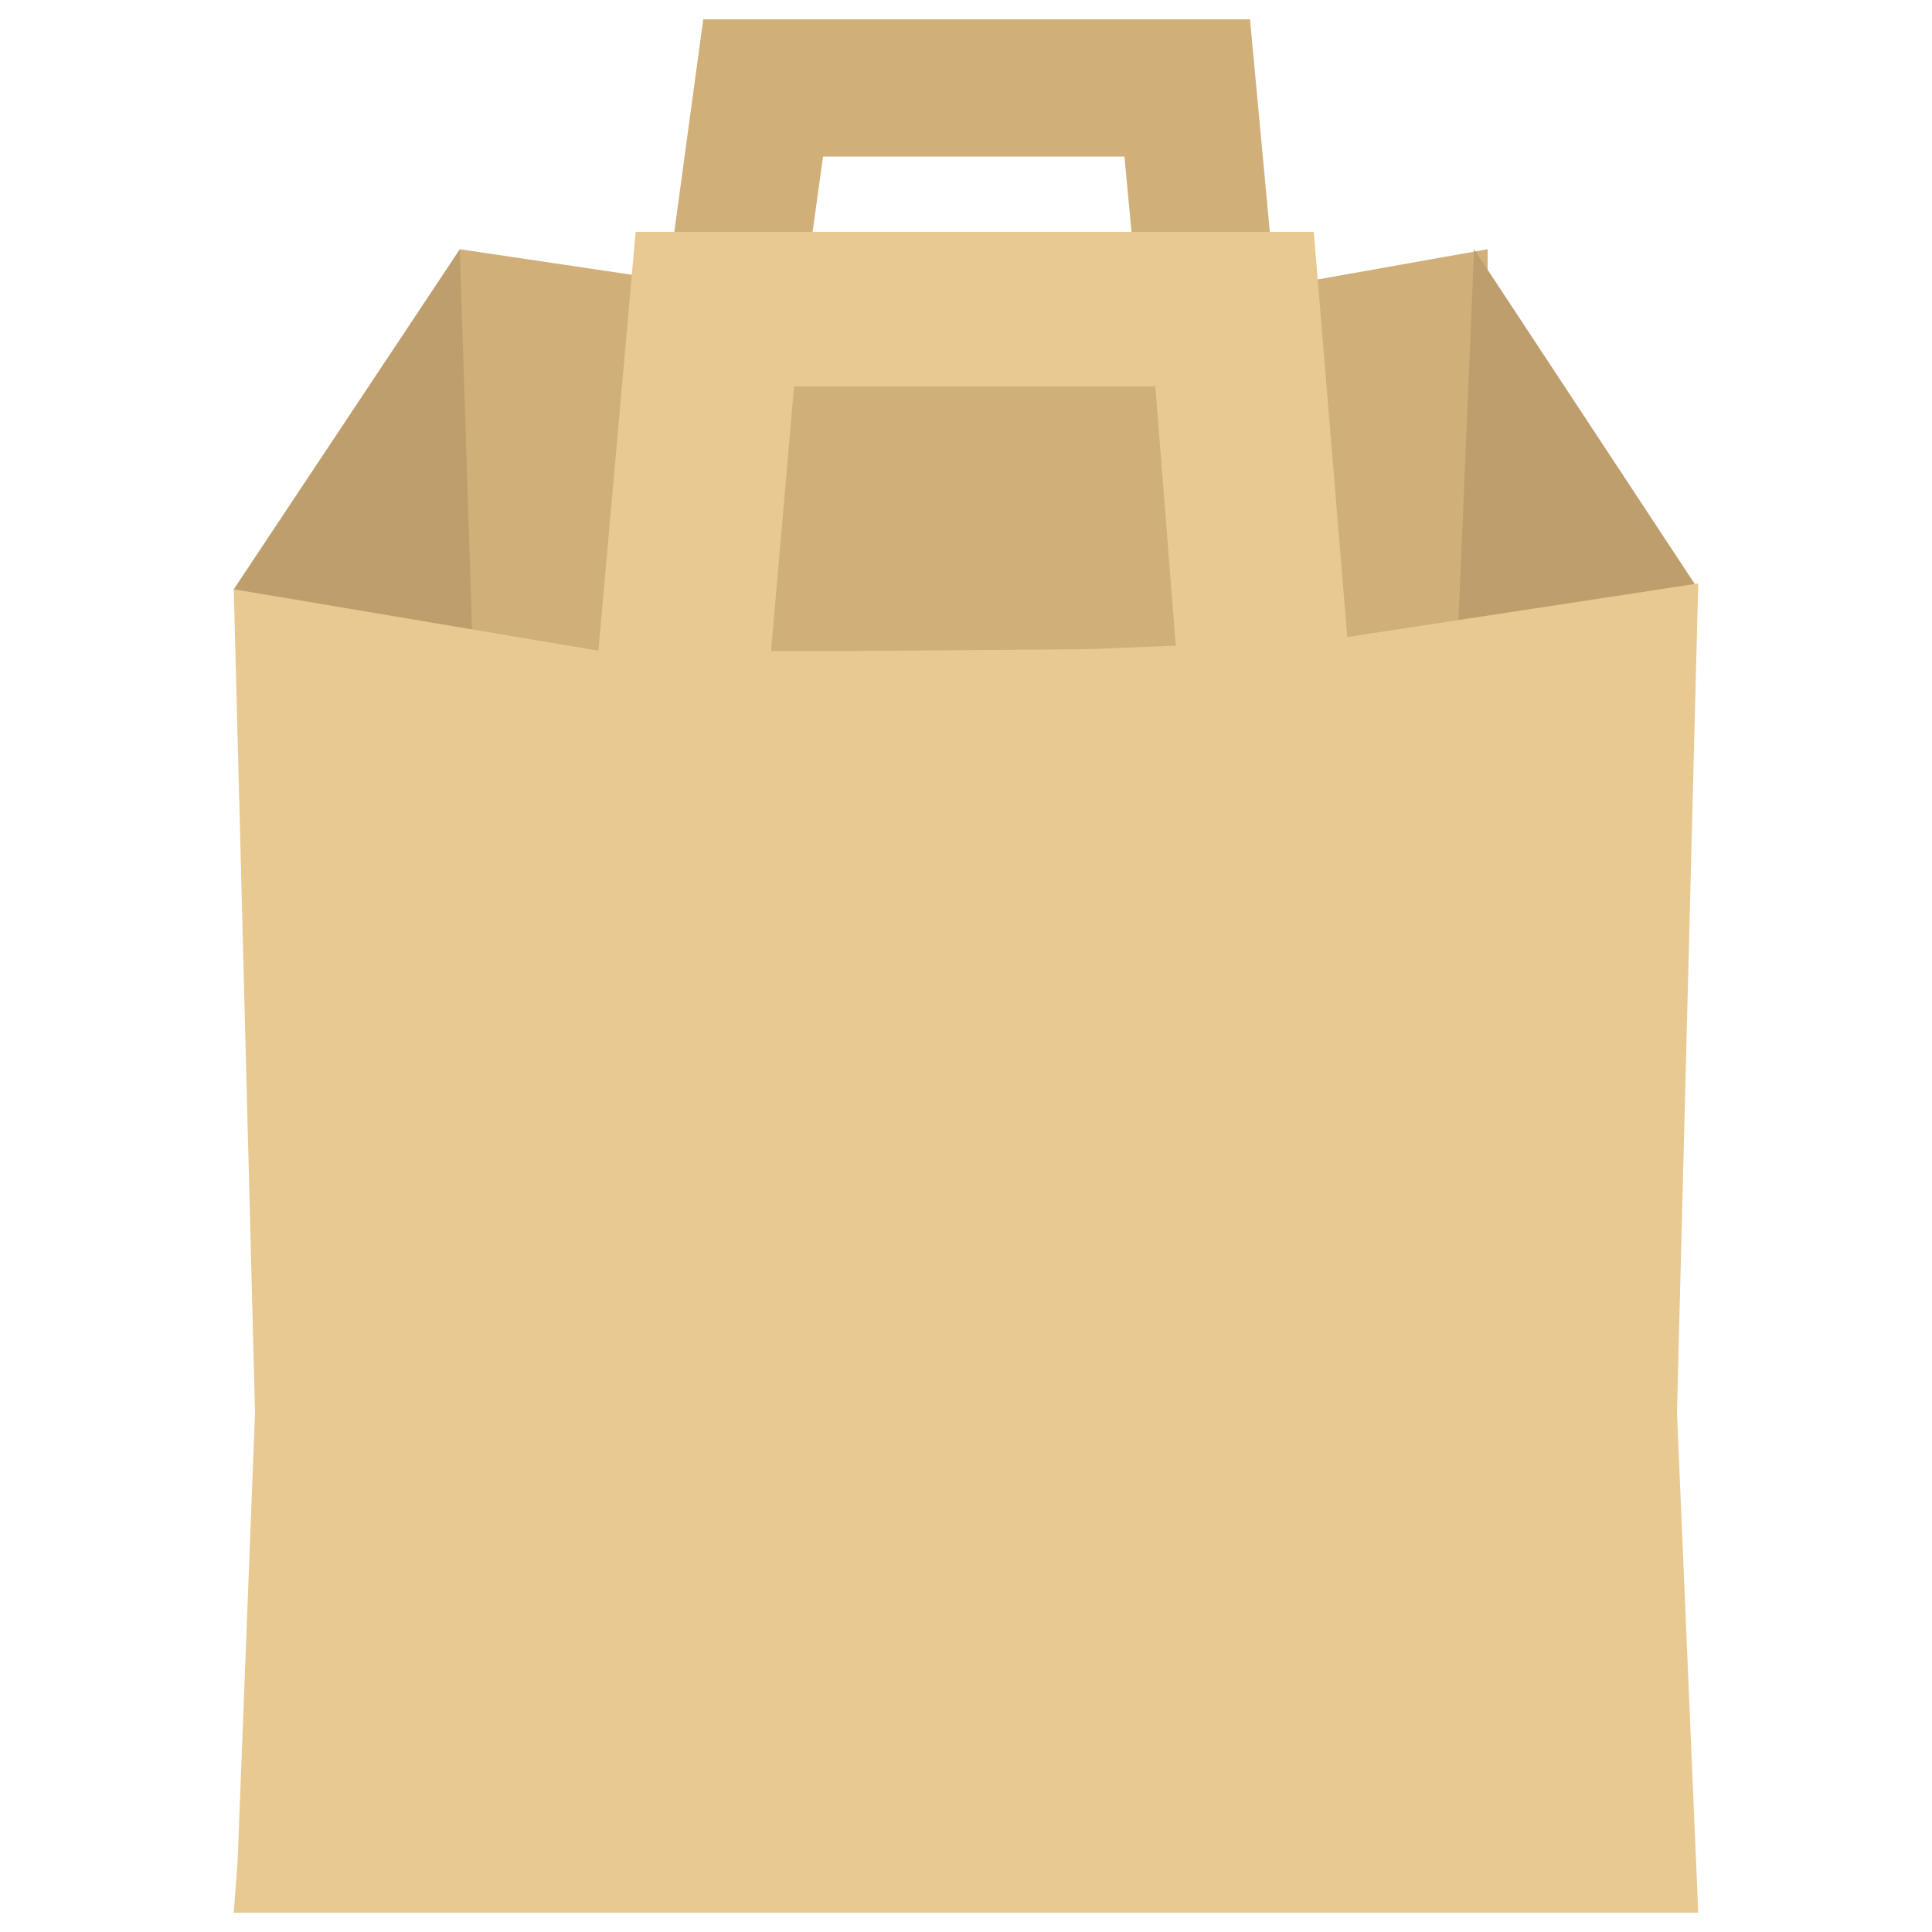 <?xml version="1.0" encoding="utf-8"?>
<!-- Generator: Adobe Illustrator 19.1.0, SVG Export Plug-In . SVG Version: 6.00 Build 0)  -->
<svg version="1.1" id="Layer_1" xmlns="http://www.w3.org/2000/svg" xmlns:xlink="http://www.w3.org/1999/xlink" x="0px" y="0px"
	 viewBox="0 0 100 100" style="enable-background:new 0 0 100 100;" xml:space="preserve">
<style type="text/css">
	.st32{fill:#D1AF79;}
	.st33{fill:#BF9E6D;}
	.st34{fill:#E8C992;}
</style>
<g>
	<g>
		<polygon class="st32" points="40.8,21.1 33.8,20.1 36.4,1 64.7,1 66.5,20.3 59.4,20.9 58.2,8.1 42.6,8.1 		"/>
	</g>
	<g>
		<polygon class="st32" points="63.5,15.3 54.5,14.9 45.5,14.9 36.6,14.8 23.8,12.9 23.9,61.7 77,63.3 77,12.9 		"/>
	</g>
	<g>
		<polygon class="st33" points="23.8,12.9 25.2,56.6 12.1,30.5 		"/>
	</g>
	<g>
		<polygon class="st33" points="76.3,12.9 74.4,58.1 87.9,30.5 		"/>
	</g>
	<g>
		<polygon class="st34" points="68.9,33.1 56.3,33.6 43.7,33.7 31.1,33.7 12.1,30.5 13.2,73.1 12.3,96.3 12.1,99 14.3,99 86,99 
			87.9,99 86.8,73.1 87.9,30.2 		"/>
	</g>
	<g>
		<polygon class="st34" points="61.4,40.3 59.8,20 41.1,20 39.5,38.4 30.6,37.9 32.9,12 68,12 70.3,39.8 		"/>
	</g>
</g>
</svg>
